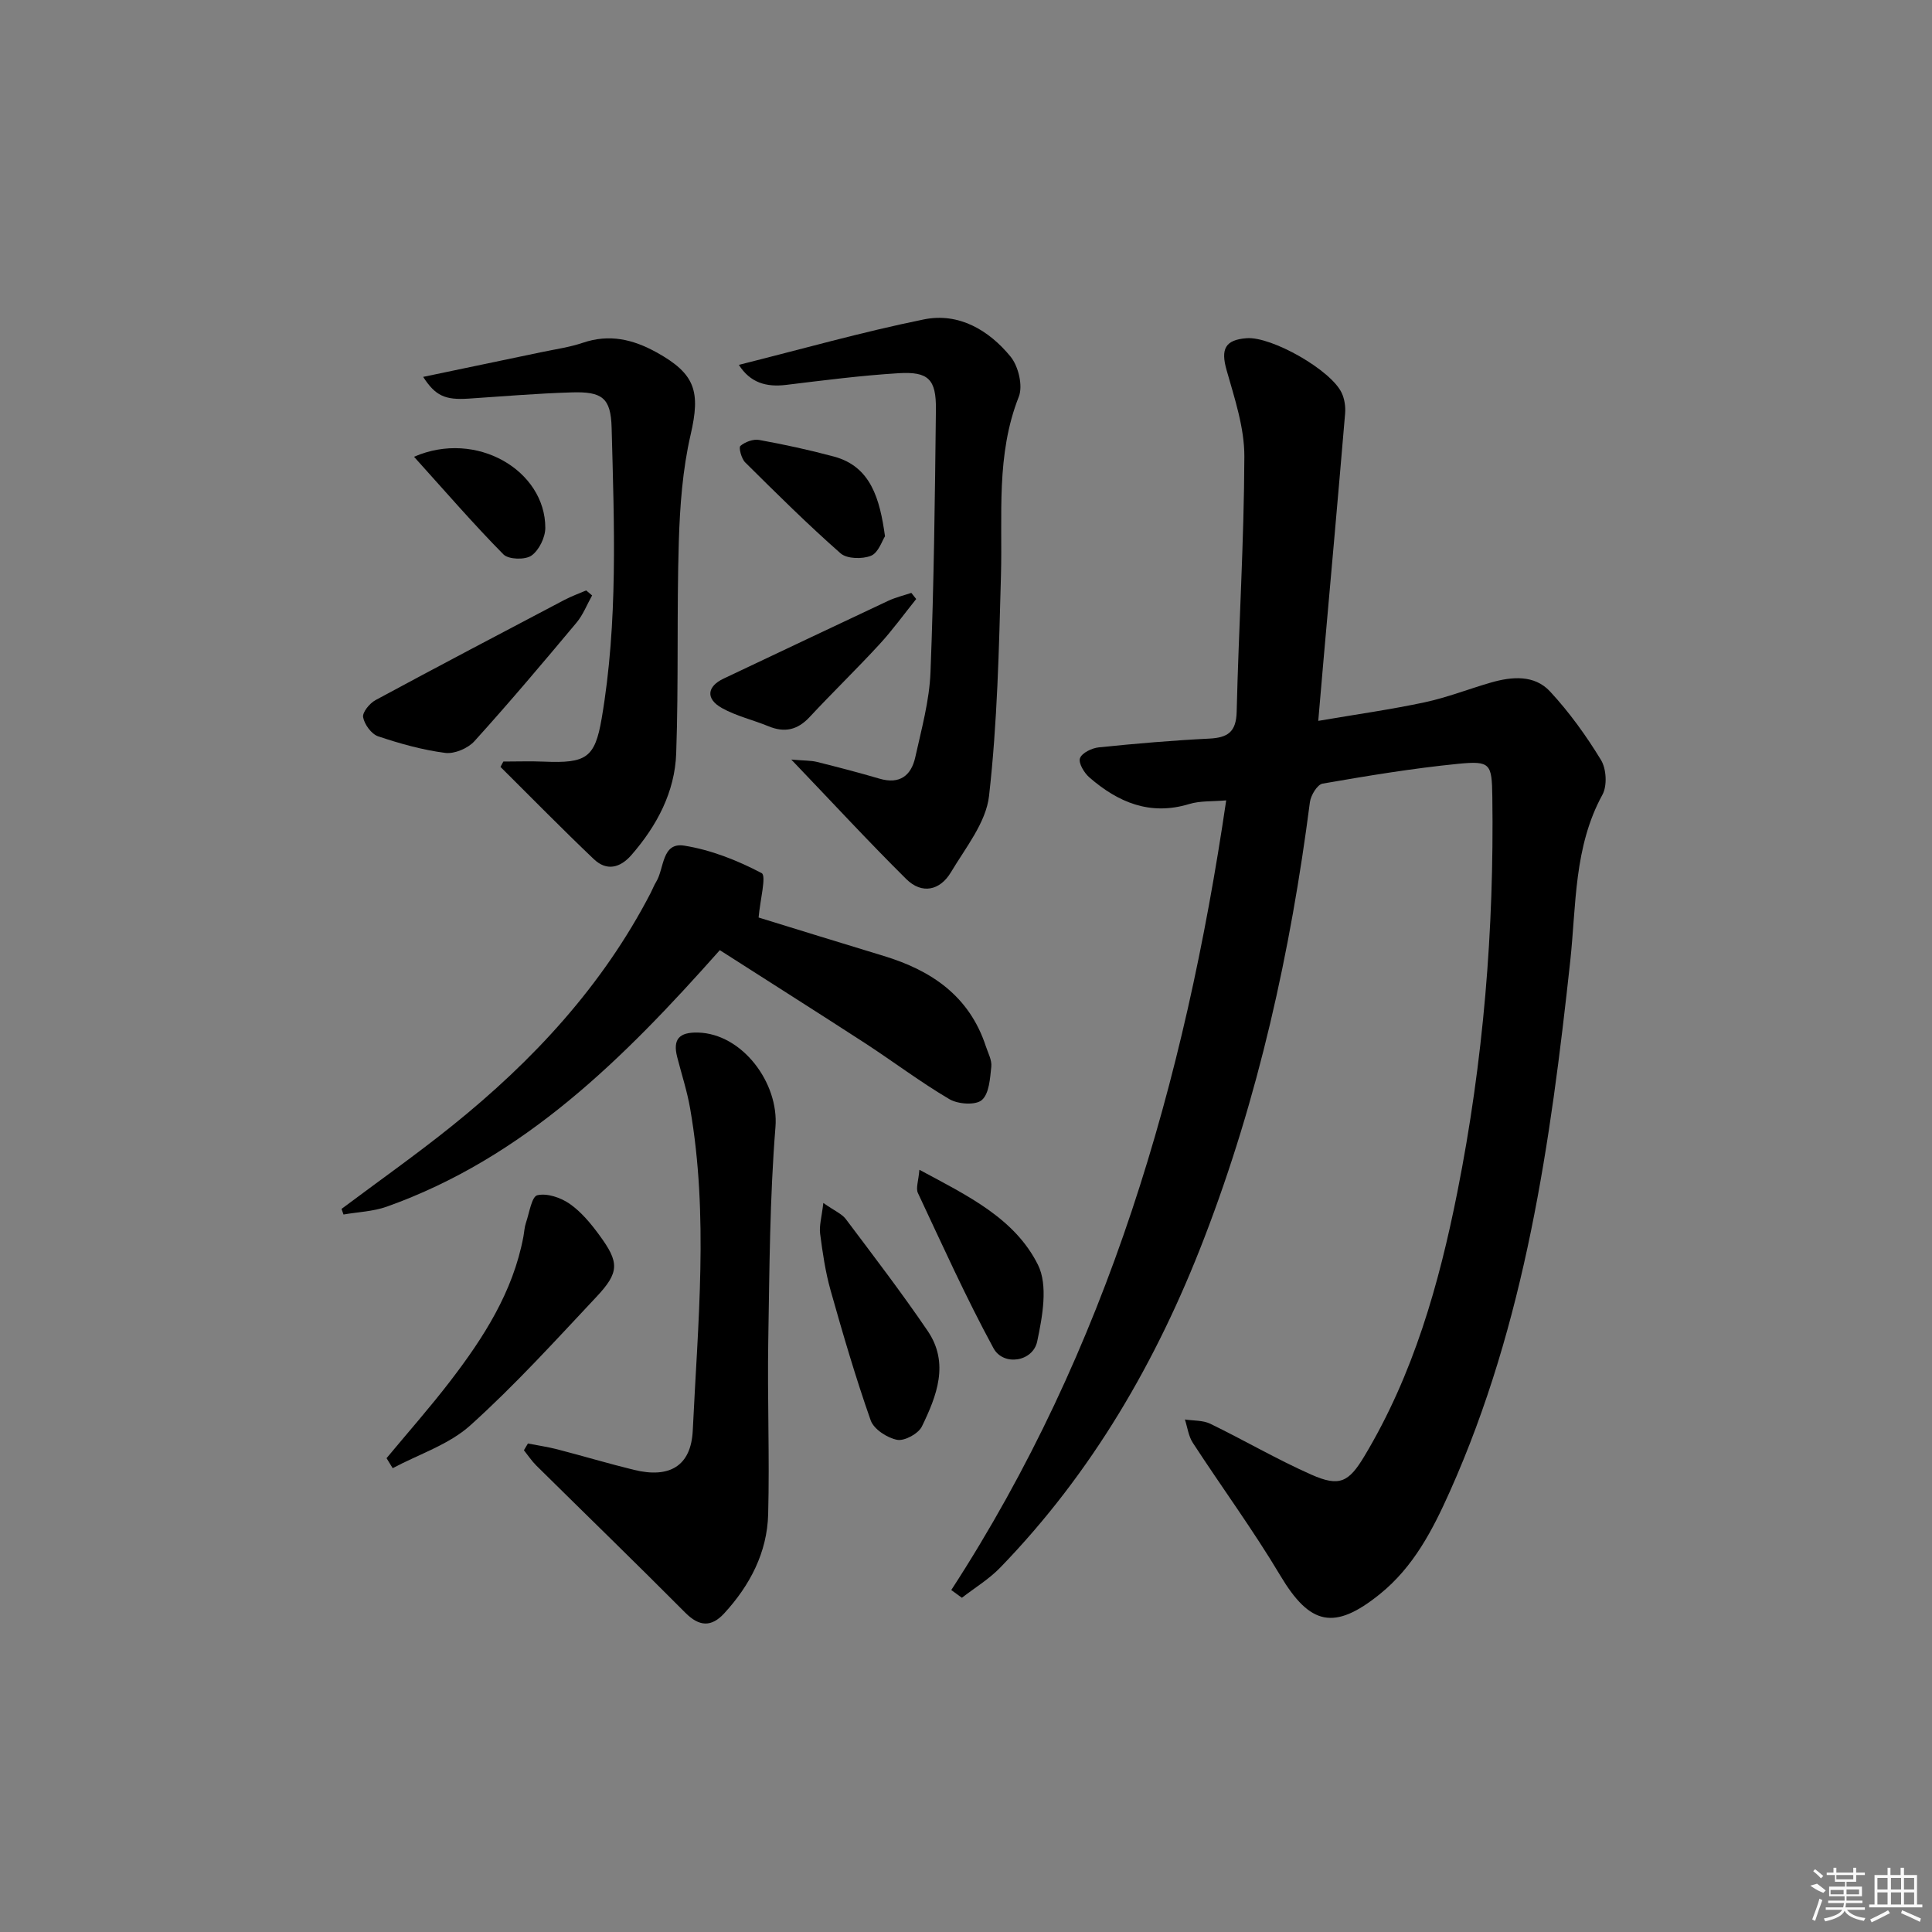 <svg enable-background="new 0 0 400 400" viewBox="0 0 400 400" xmlns="http://www.w3.org/2000/svg"><rect x="0" y="0" width="400" height="400" fill="#808080" stroke="none"/><path d="m196.95 329.2c32.36-49.82 48.35-105.15 56.92-163.49-2.84.25-5.39.06-7.67.76-8.1 2.46-14.7-.35-20.64-5.5-1.09-.94-2.32-2.99-1.96-3.99.4-1.11 2.48-2.11 3.92-2.25 7.59-.78 15.21-1.43 22.84-1.81 3.83-.19 5.58-1.36 5.68-5.57.42-17.61 1.53-35.22 1.59-52.83.02-5.97-2.02-12.04-3.68-17.9-1.22-4.31-.36-6.26 4.15-6.6 5.17-.39 17.48 6.59 19.69 11.34.59 1.26.82 2.86.7 4.26-1.42 16.86-2.94 33.7-4.43 50.56-.36 4.09-.71 8.18-1.13 13.07 7.82-1.34 14.99-2.34 22.05-3.85 4.65-.99 9.13-2.77 13.72-4.09 4.34-1.25 8.99-1.63 12.21 1.84 4 4.31 7.5 9.17 10.56 14.2 1.12 1.83 1.31 5.33.3 7.18-5.94 10.84-5.41 22.83-6.67 34.47-4.08 37.58-9.3 74.88-24.93 109.82-3.55 7.93-7.49 15.57-14.47 21.21-9.46 7.63-14.49 6.46-20.64-3.85-5.61-9.41-12.12-18.27-18.1-27.46-.9-1.38-1.11-3.21-1.64-4.83 1.77.27 3.73.14 5.27.89 7.02 3.41 13.78 7.37 20.91 10.53 5.83 2.58 7.74 1.58 10.99-3.84 10.15-16.92 15.45-35.59 19.25-54.71 5.37-26.99 7.62-54.3 7.23-81.82-.1-6.82-.36-7.46-7.07-6.8-9.4.93-18.75 2.48-28.07 4.1-1.1.19-2.45 2.43-2.63 3.85-3.99 30.9-10.65 61.1-21.89 90.27-9.8 25.45-23.2 48.56-42.24 68.21-2.32 2.39-5.26 4.17-7.92 6.23-.71-.53-1.45-1.06-2.2-1.6z"/><path d="m149.03 196.72c-19.95 22.48-40.52 42.98-68.97 53.11-2.82 1-5.95 1.1-8.94 1.62-.14-.39-.28-.77-.41-1.16 7.64-5.72 15.46-11.23 22.9-17.21 16.75-13.46 31.16-28.98 41.13-48.26.38-.74.67-1.53 1.11-2.24 1.7-2.76 1.13-8.24 5.8-7.5 5.55.88 11.05 3.06 16.04 5.69 1.02.54-.32 5.57-.63 9.19 7.73 2.38 16.81 5.2 25.91 7.96 9.9 3 17.72 8.32 21.12 18.65.46 1.41 1.29 2.9 1.15 4.27-.26 2.42-.43 5.58-1.96 6.91-1.28 1.12-4.92.87-6.7-.17-6-3.53-11.58-7.76-17.43-11.57-9.89-6.42-19.85-12.71-30.12-19.29z"/><path d="m109.3 298.86c2.04.4 4.11.7 6.12 1.22 5.29 1.37 10.53 2.94 15.84 4.24 7.34 1.8 11.82-.77 12.17-8.16 1.05-22.23 3.32-44.51-.55-66.69-.62-3.58-1.77-7.07-2.67-10.6-.95-3.69.38-5.18 4.27-5.09 9.2.21 16.81 10.44 16.07 19.58-1.18 14.68-1.24 29.47-1.49 44.21-.2 11.98.29 23.98-.02 35.95-.21 7.91-3.77 14.71-9.1 20.51-2.64 2.87-5.16 2.78-8.05-.13-10.18-10.24-20.56-20.3-30.83-30.45-.97-.96-1.73-2.12-2.59-3.19.27-.47.55-.93.83-1.4z"/><path d="m152.97 75.54c12.94-3.24 25.52-6.81 38.31-9.41 7.22-1.47 13.46 2.22 17.95 7.71 1.62 1.98 2.59 6.04 1.7 8.3-4.76 12.06-3.35 24.54-3.69 36.96-.41 15.25-.75 30.56-2.47 45.69-.62 5.51-4.86 10.72-7.89 15.8-2.26 3.79-6.01 4.61-9.24 1.42-7.74-7.67-15.14-15.69-23.81-24.75 2.76.24 4.08.18 5.32.49 4.34 1.08 8.67 2.21 12.96 3.47 4.17 1.22 6.55-.65 7.39-4.45 1.29-5.82 2.92-11.7 3.15-17.6.71-18.12.92-36.26 1.12-54.39.07-6.27-1.55-7.89-7.76-7.51-7.78.48-15.53 1.48-23.27 2.42-4.11.49-7.4-.44-9.77-4.15z"/><path d="m87.61 78.03c8.25-1.72 16.3-3.4 24.35-5.09 2.92-.62 5.92-1.03 8.73-1.98 5.47-1.85 10.33-.72 15.22 1.98 8.07 4.46 9.15 8.11 7.07 17.09-1.66 7.19-2.21 14.73-2.44 22.14-.44 14.59-.03 29.21-.54 43.8-.28 8.01-3.98 14.97-9.25 21.03-2.35 2.71-5.15 3.4-7.8.88-6.56-6.24-12.9-12.72-19.33-19.1.2-.37.39-.74.59-1.11 2.82 0 5.65-.1 8.46.02 8.68.36 10.5-.75 11.9-8.94 3.41-19.97 2.59-40.12 2.06-60.23-.17-6.16-1.97-7.47-8.24-7.28-7.13.21-14.26.82-21.38 1.29-4.83.31-6.84-.54-9.4-4.5z"/><path d="m80.03 301.9c4.41-5.31 8.99-10.49 13.19-15.96 6.9-8.99 12.99-18.45 15.14-29.88.18-.97.22-1.99.54-2.92.69-2.02 1.18-5.41 2.35-5.68 2.03-.47 4.85.49 6.7 1.78 2.39 1.67 4.38 4.08 6.13 6.47 4.18 5.68 4.19 7.7-.64 12.84-8.49 9.04-16.86 18.27-26.06 26.55-4.43 3.99-10.66 5.98-16.08 8.87-.42-.7-.84-1.38-1.27-2.07z"/><path d="m170.46 249.06c2.35 1.65 3.84 2.25 4.66 3.34 5.75 7.65 11.57 15.25 16.95 23.16 4.53 6.67 1.87 13.45-1.2 19.77-.72 1.49-3.59 3.06-5.12 2.77-2.06-.39-4.83-2.19-5.48-4.02-3.12-8.86-5.76-17.9-8.31-26.94-1.07-3.8-1.65-7.77-2.16-11.7-.22-1.66.32-3.42.66-6.38z"/><path d="m122.59 123.28c-1.07 1.9-1.87 4.02-3.25 5.66-6.92 8.27-13.88 16.52-21.12 24.52-1.34 1.48-4.13 2.67-6.04 2.42-4.72-.61-9.39-1.92-13.91-3.44-1.38-.47-2.82-2.46-3.09-3.95-.18-1.02 1.35-2.88 2.57-3.54 12.98-7.01 26.04-13.87 39.1-20.74 1.45-.76 3-1.32 4.51-1.97.41.34.82.69 1.23 1.04z"/><path d="m190.35 242.19c9.96 5.35 19.73 10.03 24.54 19.66 2.13 4.26.94 10.71-.15 15.88-.89 4.22-7 5.17-9.05 1.4-5.68-10.46-10.58-21.35-15.65-32.14-.46-.99.12-2.47.31-4.8z"/><path d="m189.69 124.02c-2.52 3.13-4.88 6.41-7.59 9.36-4.72 5.13-9.74 9.99-14.49 15.09-2.49 2.67-5.16 3.27-8.49 1.9-3.2-1.32-6.67-2.11-9.66-3.78-3.42-1.92-3.07-4.48.37-6.1 11.36-5.36 22.7-10.77 34.07-16.1 1.52-.71 3.18-1.1 4.78-1.64.34.41.67.84 1.01 1.27z"/><path d="m183.23 111.03c-.6.91-1.36 3.4-2.89 4.03-1.79.73-4.98.66-6.3-.49-6.83-6.01-13.3-12.43-19.76-18.84-.78-.77-1.38-3.08-.99-3.41.98-.83 2.67-1.46 3.9-1.23 5.19.94 10.35 2.06 15.44 3.43 7.7 2.05 9.53 8.81 10.6 16.51z"/><path d="m85.72 94.57c12.94-5.64 27.18 2.86 27.18 14.71 0 1.98-1.3 4.65-2.87 5.75-1.31.92-4.74.82-5.8-.25-6.23-6.31-12.04-13.04-18.51-20.21z"/><g fill="#fafafa"><path d="m374.8 390.4 1.4-.4c.7.5 1.3 1 1.8 1.4l-.5.5c-1.5-.6-2.1-1.1-2.7-1.5zm1 7.3-.6-.3c.5-1.4 1.1-2.8 1.5-4.3.2.1.4.2.6.3-.5 1.3-1 2.8-1.5 4.3zm-.4-10.3.4-.4c.4.3 1 .8 1.7 1.4l-.5.5c-.4-.5-1-1-1.6-1.5zm2.5.3h1.7v-1h.6v1h3.5v-1h.6v1h1.8v.5h-1.8v1.4h-2v1h3.2v2h-3.2v.9h3.3v.5h-3.4c0 .3-.1.6-.1.9h4v.5h-3.7c.7.9 1.9 1.5 3.8 1.7-.1.2-.2.4-.3.6-2.1-.4-3.5-1.1-4-2.1-.4 1-1.8 1.7-4 2.2-.1-.2-.2-.4-.3-.6 2.1-.4 3.4-1 3.8-1.8h-3.4v-.5h3.6c.1-.3.1-.6.2-.9h-3.3v-.5h3.4c0-.3 0-.6 0-.9h-3.2v-2h3.3v-1h-2.1v-1.4h-1.7v-.5zm1.1 3.5v1h2.7c0-.3 0-.4 0-.4 0-.1 0-.2 0-.2 0-.1 0-.2 0-.3h-2.7zm1.2-3v.9h3.5v-.9zm4.7 3h-2.6v.6.4h2.6z"/><path d="m393.6 386.7h.6v1.5h2.7v6.1h1.1v.6h-11v-.6h1.1v-6.1h2.7v-1.5h.6v1.5h2.1v-1.5zm-2.7 8.8.4.6c-1.2.6-2.5 1.3-3.8 1.9-.1-.2-.2-.4-.3-.6 1.2-.6 2.5-1.2 3.7-1.9zm-2.2-6.7v2.4h2.1v-2.4zm0 3v2.5h2.1v-2.5zm2.8-3v2.4h2.1v-2.4zm0 3v2.5h2.1v-2.5zm6 6.1c-1.4-.7-2.7-1.3-3.9-1.8l.2-.6c1.5.6 2.7 1.2 3.9 1.7zm-1.2-9.1h-2.1v2.4h2.1zm-2.1 3v2.5h2.1v-2.5z"/></g></svg>